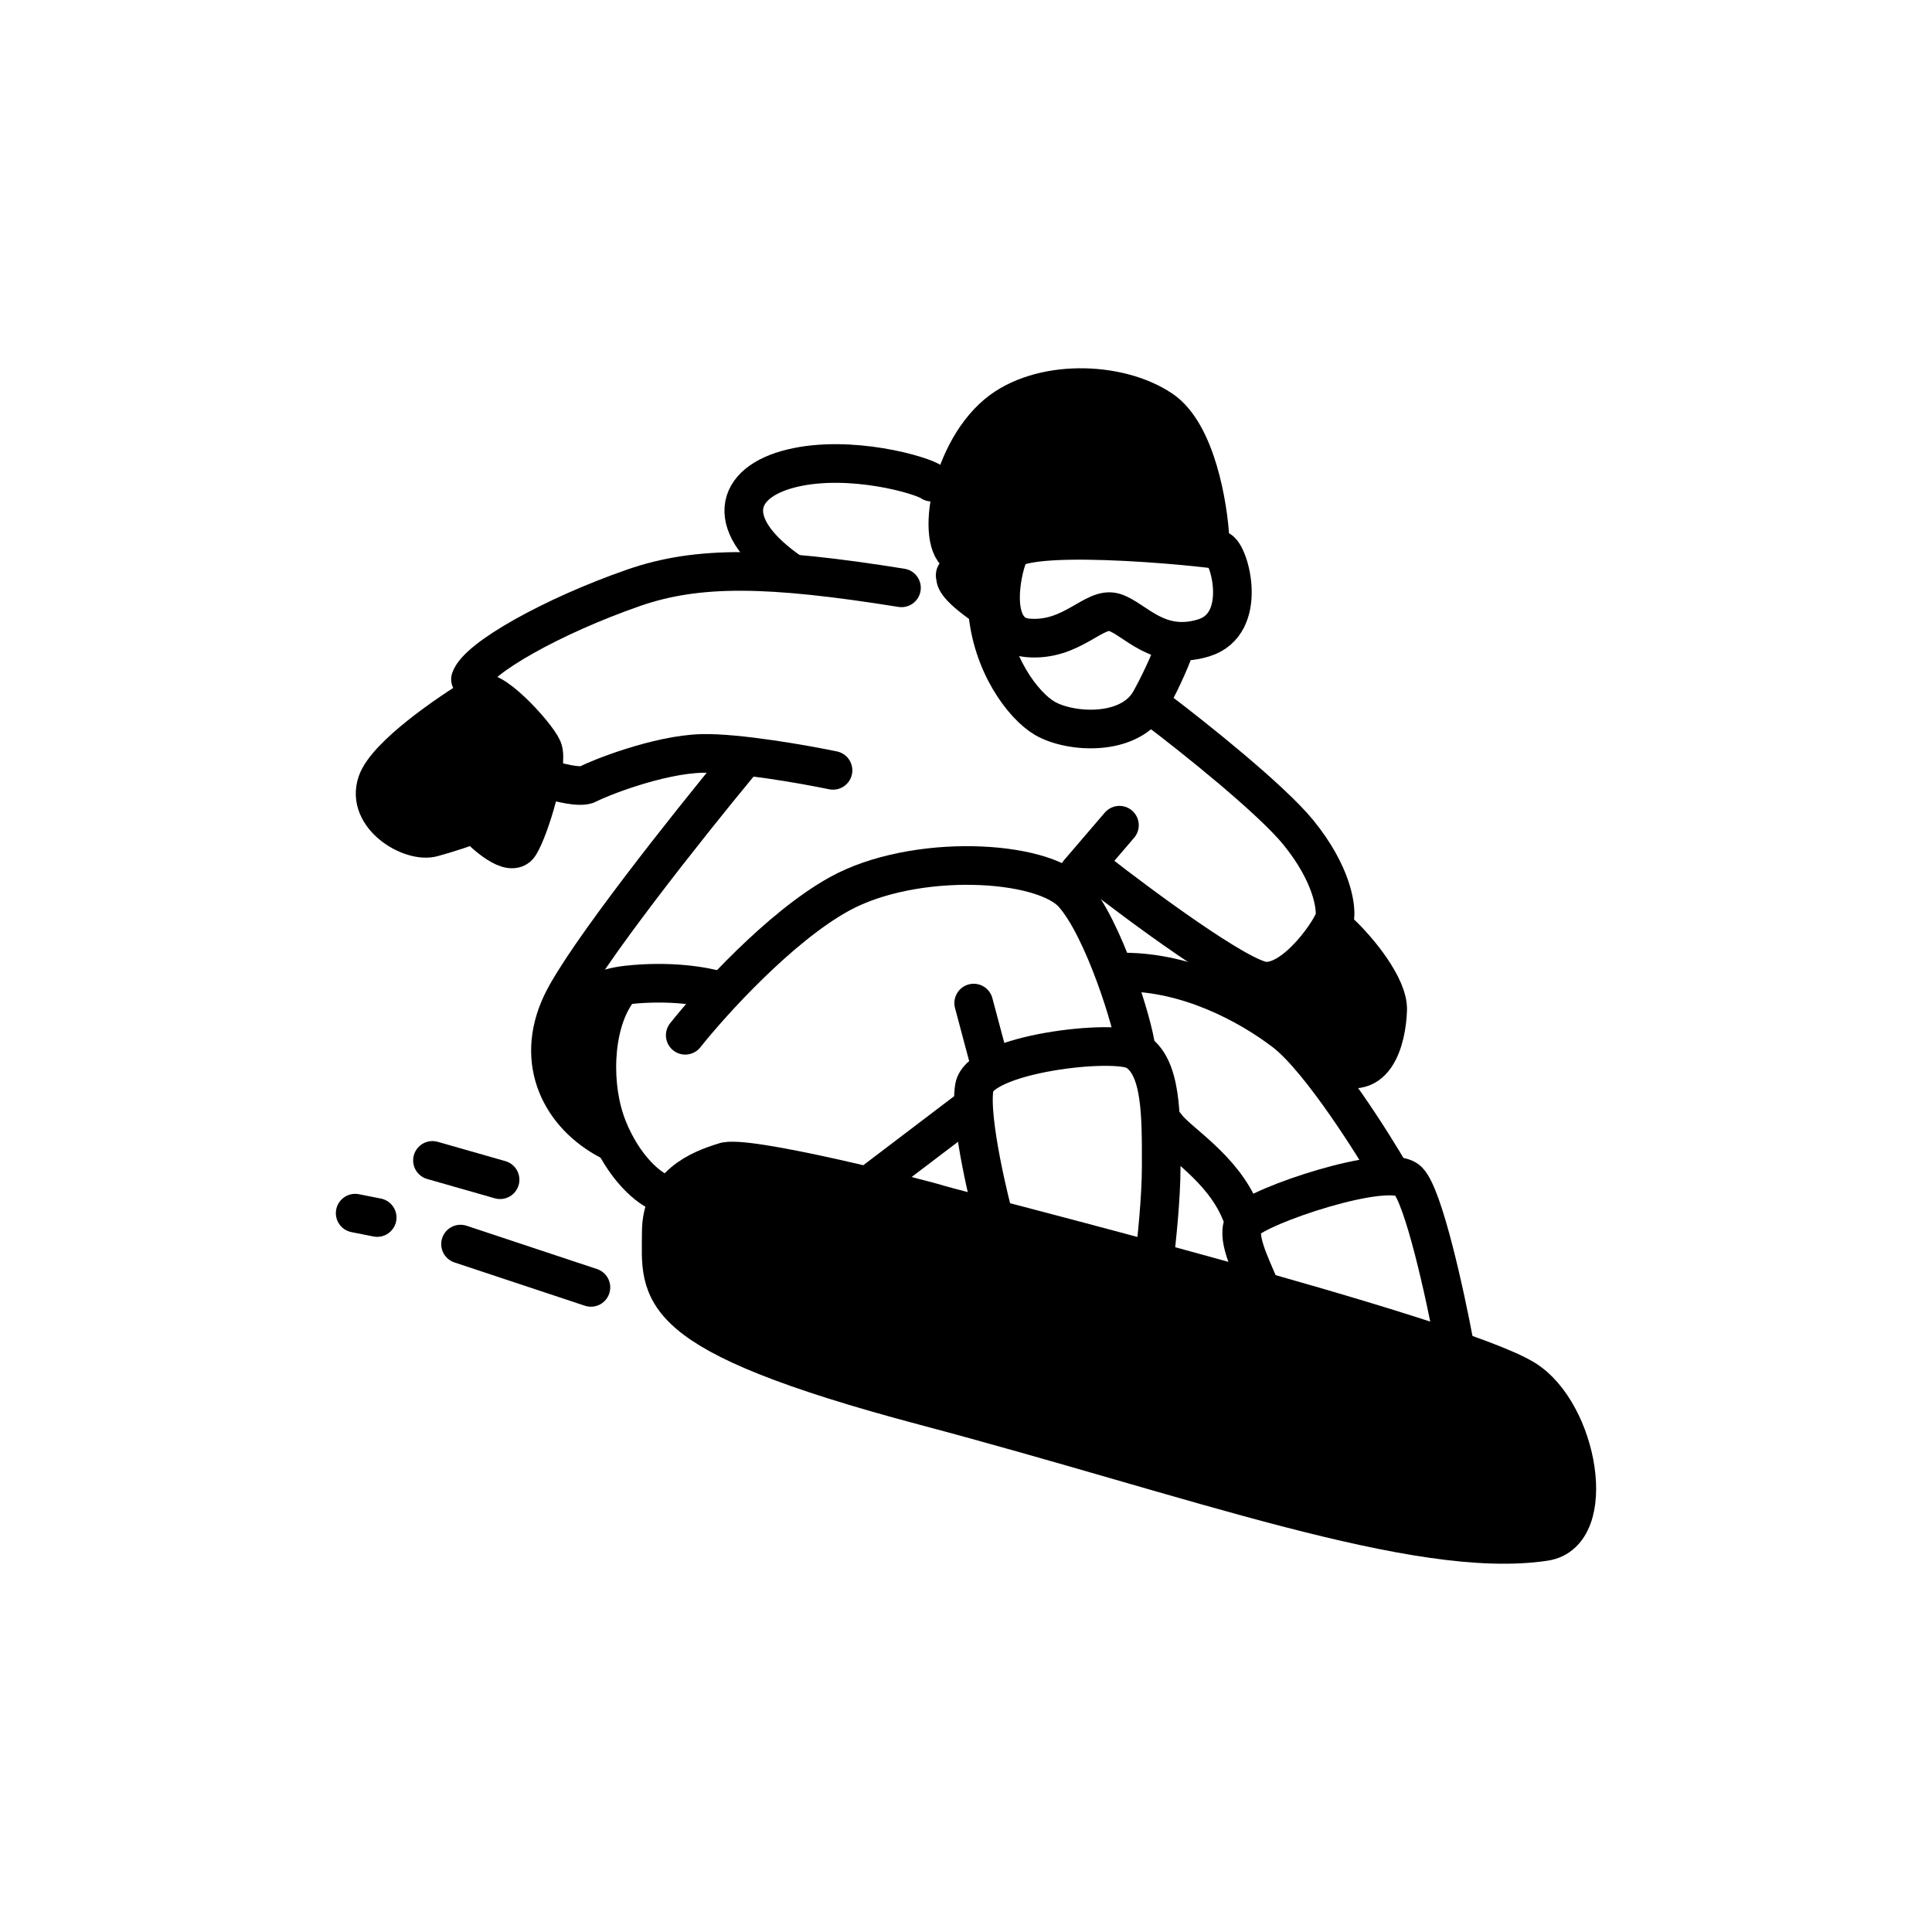 <svg width="100" height="100" viewBox="0 0 100 100" fill="none" xmlns="http://www.w3.org/2000/svg">
<path d="M53.194 33.017C51.346 32.858 51.699 30.135 52.139 28.859C51.742 27.209 62.566 28.331 63.093 28.463C63.621 28.595 64.677 32.291 62.302 33.017C59.926 33.743 58.738 32.027 57.682 31.697C56.626 31.367 55.504 33.215 53.194 33.017Z" stroke="black" stroke-width="2" stroke-linecap="round"/>
<path d="M62.632 27.935C62.544 26.197 61.919 22.418 60.124 21.204C57.88 19.686 53.783 19.602 51.602 21.432C49.026 23.592 48.364 28.529 49.816 28.793C50.977 29.004 51.435 28.881 52.073 28.793" stroke="black" stroke-width="2" stroke-linecap="round"/>
<path d="M60.822 33.449C60.723 33.805 60.209 35.056 59.54 36.261C58.489 38.152 55.374 37.945 54.067 37.173C52.96 36.519 51.317 34.368 51.105 31.481C49.252 30.213 49.492 29.914 49.446 29.817C49.316 29.544 50.725 29.258 50.917 29.817" stroke="black" stroke-width="2" stroke-linecap="round"/>
<path d="M48.219 24.956C47.736 24.594 44.015 23.51 40.999 24.234C37.983 24.958 37.358 27.201 40.999 29.677" stroke="black" stroke-width="2" stroke-linecap="round"/>
<path d="M46.66 30.426C39.795 29.328 36.138 29.261 32.788 30.426C28.6 31.883 24.716 34.068 24.352 35.16" stroke="black" stroke-width="2" stroke-linecap="round"/>
<path d="M19.512 40.51C19.992 39.111 23.209 36.904 24.757 35.975C25.249 35.265 27.761 37.997 28.089 38.761C28.417 39.526 27.434 42.859 26.887 43.733C26.45 44.432 25.085 43.2 24.557 42.617C24.174 42.817 23.182 43.13 22.395 43.348C21.259 43.664 18.911 42.258 19.512 40.51Z" fill="black" stroke="black" stroke-width="2" stroke-linecap="round"/>
<path d="M28.309 40.31C28.855 40.492 30.046 40.802 30.44 40.583C30.932 40.31 34.046 39.053 36.341 38.998C38.177 38.955 41.624 39.563 43.117 39.873" stroke="black" stroke-width="2" stroke-linecap="round"/>
<path d="M59.918 36.749C61.762 38.143 65.8 41.364 67.204 43.09C68.958 45.249 69.16 46.936 69.093 47.475C69.025 48.015 67.069 50.916 65.45 50.781C64.154 50.673 59.063 46.913 56.68 45.047" stroke="black" stroke-width="2" stroke-linecap="round"/>
<path d="M55.838 45.167L57.942 42.713" stroke="black" stroke-width="2" stroke-linecap="round"/>
<path d="M38.222 39.572C35.648 42.685 30.212 49.522 29.062 51.964C27.626 55.017 29.063 57.749 31.557 59.04" stroke="black" stroke-width="2" stroke-linecap="round"/>
<path d="M28.631 53.44C28.962 52.726 30.188 51.235 32.445 50.984C34.702 50.733 36.48 51.049 37.281 51.293" stroke="black" stroke-width="2" stroke-linecap="round"/>
<path d="M31.874 51.428C30.685 53.181 30.616 56.286 31.452 58.377C32.288 60.467 33.608 61.548 34.252 61.757" stroke="black" stroke-width="2" stroke-linecap="round"/>
<path d="M35.468 53.585C36.842 51.856 40.361 47.974 43.446 46.272C47.302 44.144 53.951 44.476 55.547 46.272C57.142 48.067 58.661 53.047 58.794 54.244" stroke="black" stroke-width="2" stroke-linecap="round"/>
<path d="M51.369 62.751C51.369 62.751 50.135 58.022 50.43 56.277C50.726 54.532 57.667 53.755 58.768 54.384C60.143 55.17 60.104 57.773 60.104 60.364C60.104 62.048 59.858 64.293 59.749 65.189" stroke="black" stroke-width="2" stroke-linecap="round"/>
<path d="M50.246 57.342L45.07 61.273" stroke="black" stroke-width="2" stroke-linecap="round"/>
<path d="M51.286 55.25L50.398 51.919" stroke="black" stroke-width="2" stroke-linecap="round"/>
<path d="M58.17 50.314C61.473 50.314 64.592 51.964 66.485 53.411C68.377 54.859 71.253 59.523 71.879 60.613" stroke="black" stroke-width="2" stroke-linecap="round"/>
<path d="M60.359 58.283C60.916 59.091 63.278 60.421 64.219 62.751" stroke="black" stroke-width="2" stroke-linecap="round"/>
<path d="M65.133 66.458C64.715 65.456 63.928 63.9 64.429 63.248C65.056 62.434 71.883 60.116 72.886 61.118C73.688 61.92 74.807 67.048 75.266 69.512" stroke="black" stroke-width="2" stroke-linecap="round"/>
<path d="M71.826 52.275C71.865 51.093 70.361 49.215 69.343 48.263L66.043 51.317C66.453 52.269 67.851 54.339 68.764 54.899C71.173 56.377 71.776 53.753 71.826 52.275Z" fill="black" stroke="black" stroke-width="2" stroke-linecap="round"/>
<path d="M34.227 63.786C34.227 61.303 36.248 60.525 37.471 60.148C38.478 59.721 47.401 61.968 48.624 62.344C49.846 62.721 75.127 69.067 78.905 71.379C81.704 73.092 82.785 79.364 79.962 79.791C73.35 80.791 61.885 76.501 47.902 72.79C33.455 68.956 34.227 66.89 34.227 63.786Z" fill="black" stroke="black" stroke-width="2" stroke-linecap="round"/>
<path d="M28.333 53.824C28.709 53.267 29.596 52.068 30.131 51.733L31.177 52.862L30.466 56.626L29.63 57.714L28.333 53.824Z" fill="black"/>
<path d="M50.083 22.58L49.207 26.848L49.59 27.833L51.888 28.216L53.256 27.833L55.718 27.45H62.01L61.682 24.769L60.041 21.869L57.086 20.939H52.545L50.083 22.58Z" fill="black" stroke="black"/>
<path d="M30.586 66.635L23.837 64.394" stroke="black" stroke-width="2" stroke-linecap="round"/>
<path d="M19.523 63.019L18.384 62.793" stroke="black" stroke-width="2" stroke-linecap="round"/>
<path d="M25.884 61.062L22.384 60.062" stroke="black" stroke-width="2" stroke-linecap="round"/>
</svg>
